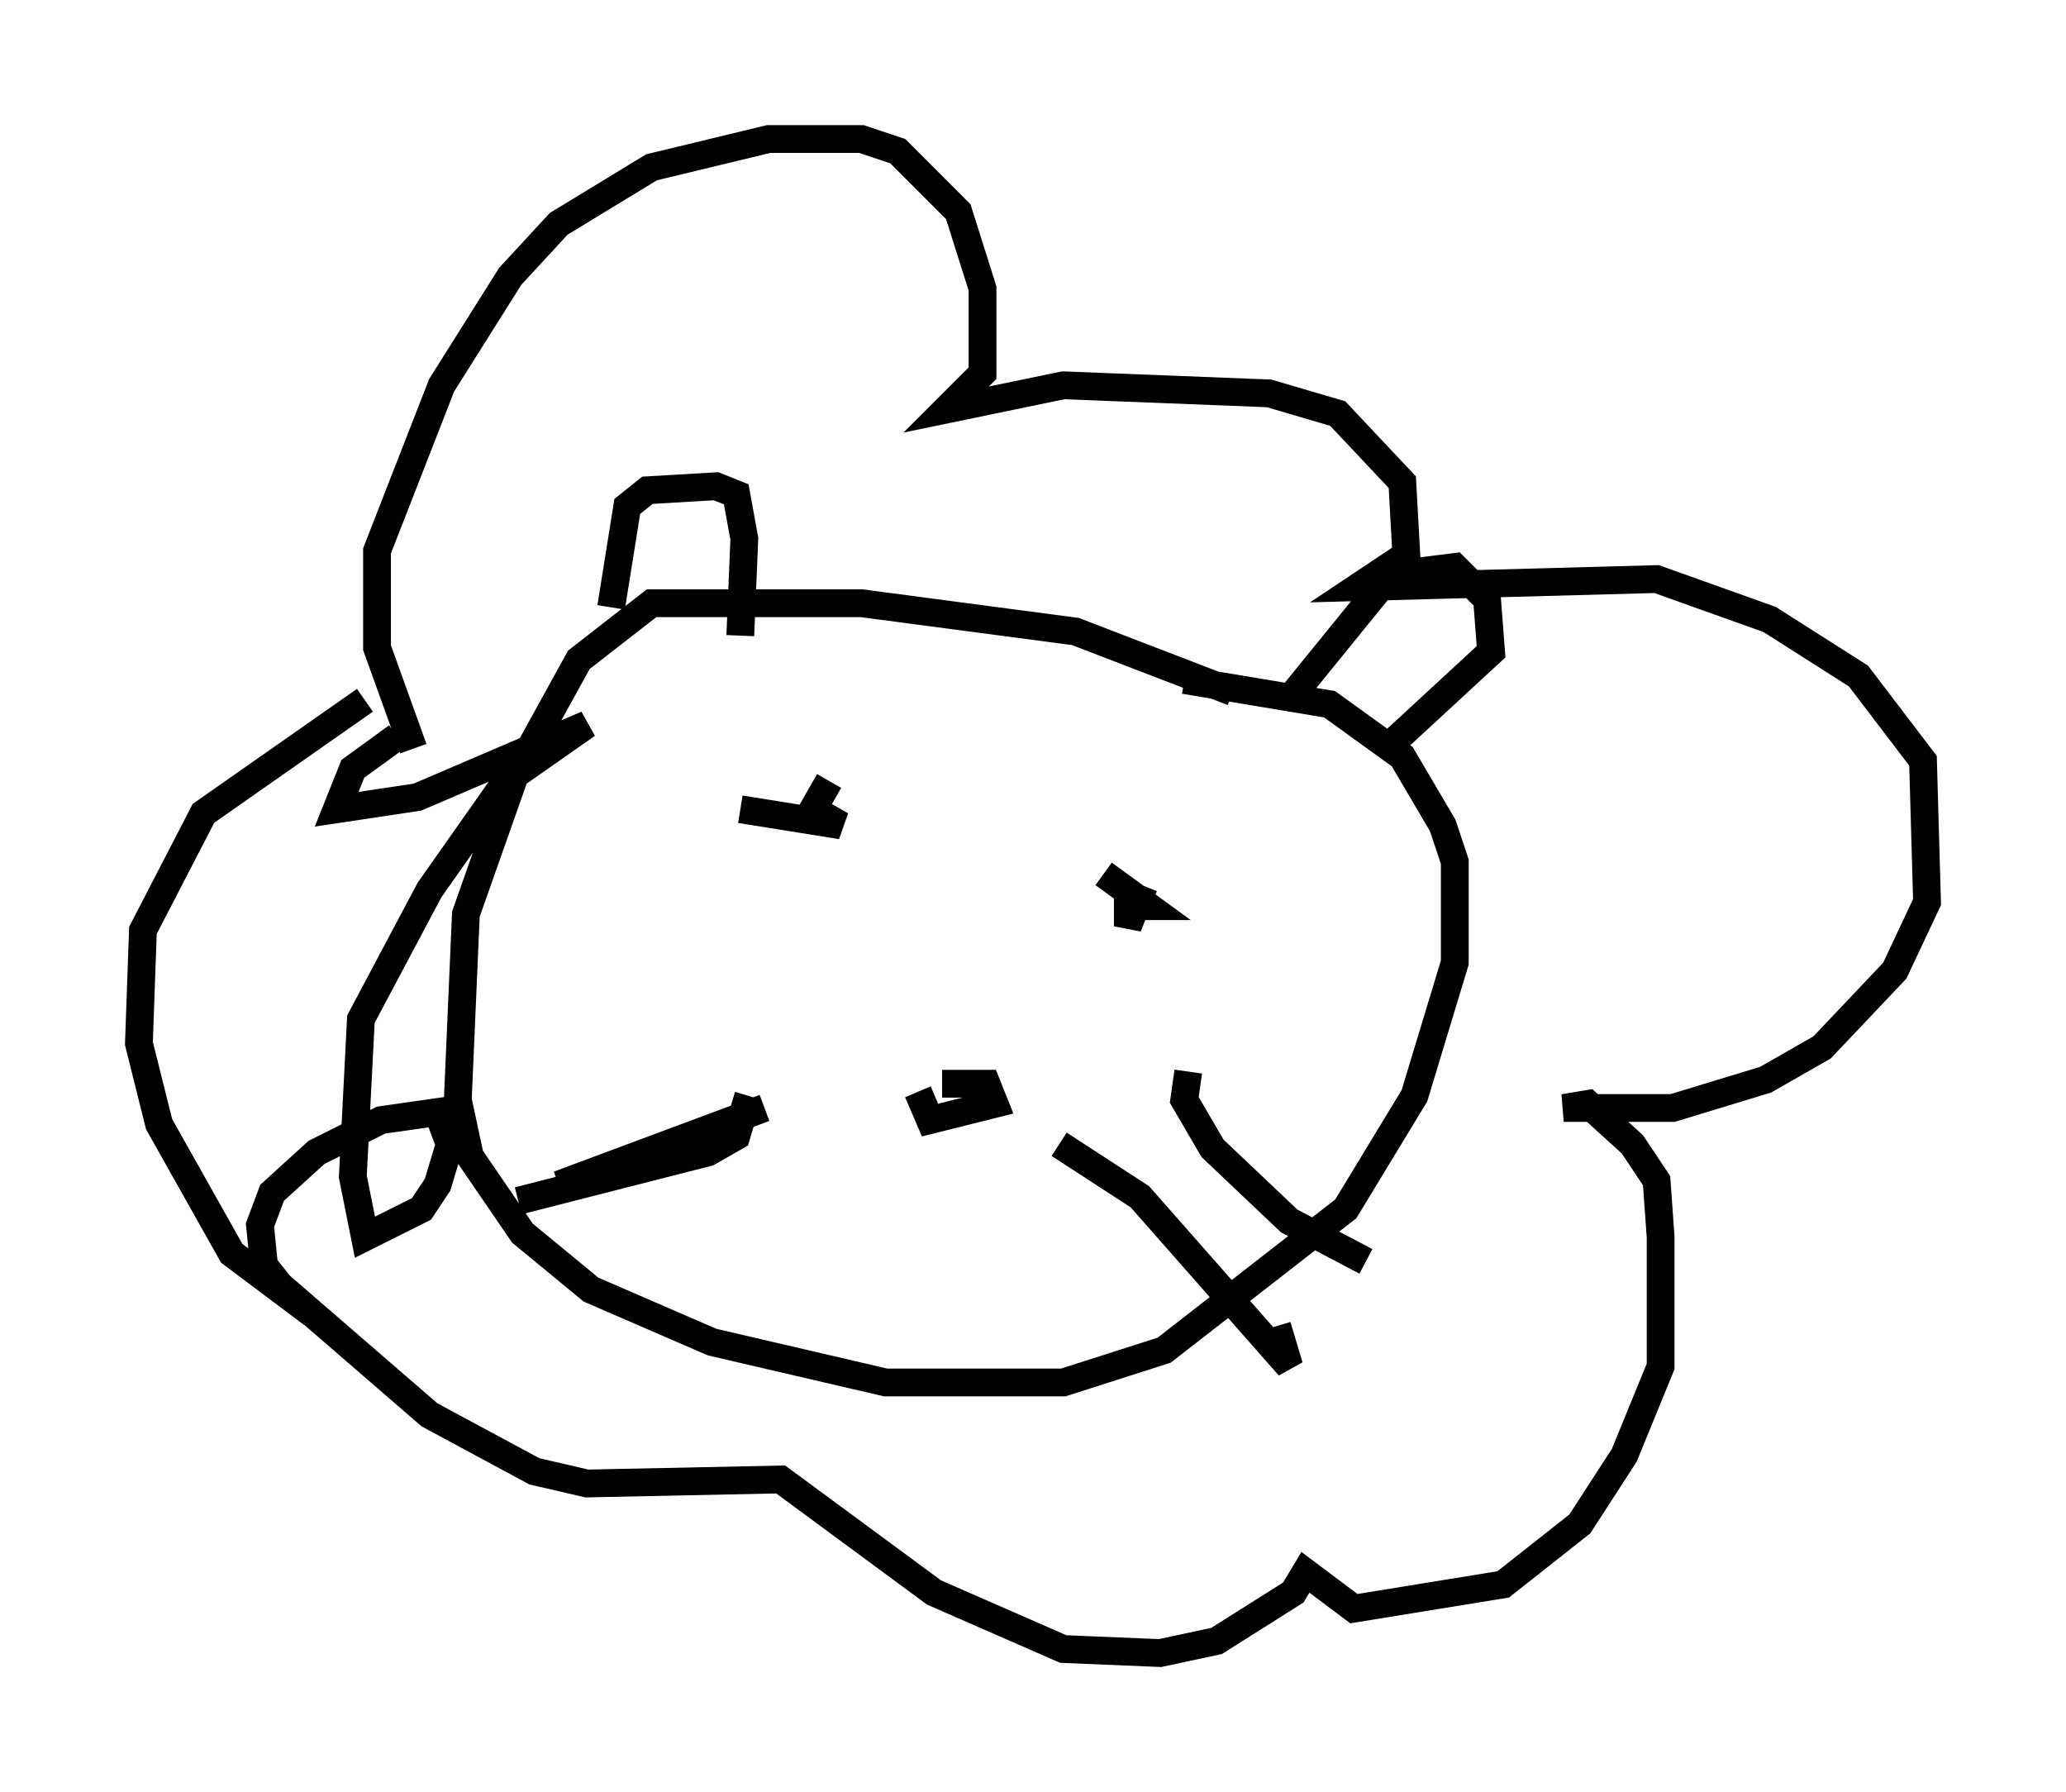 <?xml version="1.0" encoding="utf-8" ?>
<svg baseProfile="full" height="64.469" version="1.1" width="74.346" xmlns="http://www.w3.org/2000/svg" xmlns:ev="http://www.w3.org/2001/xml-events" xmlns:xlink="http://www.w3.org/1999/xlink"><defs /><rect fill="white" height="64.469" width="74.346" x="0" y="0" /><path d="M45.961, 24.899 m-1.598, 0.0 l-5.665, -2.179 -7.698, -1.017 l-7.553, 0.0 -2.615, 2.034 l-2.324, 4.212 -1.743, 4.939 l-0.291, 6.682 0.436, 2.034 l1.888, 2.76 2.469, 2.034 l4.358, 1.888 6.246, 1.453 l6.391, 0.0 3.631, -1.162 l6.536, -5.084 2.469, -4.067 l1.453, -4.793 0.0, -3.631 l-0.436, -1.307 -1.453, -2.469 l-2.615, -1.888 -5.229, -0.872 m-20.626, -2.615 l0.581, -3.631 0.726, -0.581 l2.469, -0.145 0.726, 0.291 l0.291, 1.598 -0.145, 3.486 m19.609, 2.469 l3.777, -4.648 2.324, -0.291 l1.162, 1.162 0.145, 1.888 l-3.777, 3.486 m-22.369, 12.927 l-7.408, 2.76 m6.827, -3.196 l-0.436, 1.453 -1.017, 0.581 l-6.827, 1.743 m19.464, -2.034 l2.905, 1.888 5.374, 6.101 l-0.436, -1.453 m-3.196, -9.151 l-0.145, 1.017 1.017, 1.743 l2.76, 2.615 2.76, 1.453 m-15.251, -6.391 l1.598, 0.0 0.291, 0.726 l-2.324, 0.581 -0.436, -1.017 m-18.156, -12.346 l-1.307, -3.631 0.0, -3.486 l2.324, -5.955 2.469, -3.922 l1.743, -1.888 3.341, -2.034 l4.212, -1.017 3.341, 0.0 l1.307, 0.436 2.179, 2.179 l0.872, 2.76 0.0, 3.05 l-1.307, 1.307 4.212, -0.872 l7.408, 0.291 2.469, 0.726 l2.324, 2.469 0.145, 2.615 l-1.743, 1.162 10.749, -0.291 l4.067, 1.453 3.196, 2.034 l2.324, 3.05 0.145, 5.084 l-1.162, 2.469 -2.615, 2.76 l-2.034, 1.162 -3.341, 1.017 l-3.922, 0.0 0.872, -0.145 l1.598, 1.453 0.872, 1.307 l0.145, 2.034 0.0, 4.648 l-1.307, 3.196 -1.598, 2.469 l-2.76, 2.179 -5.374, 0.872 l-1.743, -1.307 -0.436, 0.726 l-2.76, 1.743 -2.034, 0.436 l-3.486, -0.145 -4.648, -2.034 l-5.52, -4.067 -6.972, 0.145 l-1.888, -0.436 -3.777, -2.034 l-5.374, -4.648 -0.581, -0.726 l-0.145, -1.453 0.436, -1.162 l1.598, -1.453 2.324, -1.162 l2.034, -0.291 0.436, 1.162 l-0.436, 1.453 -0.581, 0.872 l-2.034, 1.017 -0.436, -2.179 l0.291, -5.665 2.469, -4.648 l2.76, -3.922 2.905, -2.034 l-6.101, 2.615 -2.905, 0.436 l0.581, -1.453 1.598, -1.162 m15.542, 1.598 l-0.581, 1.017 1.017, 0.581 l-3.631, -0.581 m14.525, 2.76 l-0.581, 1.453 0.0, -0.726 l0.726, 0.0 -1.598, -1.162 m-26.581, -6.246 l-5.81, 4.067 -2.179, 4.212 l-0.145, 4.067 0.726, 2.905 l2.615, 4.648 2.905, 2.179 " fill="none" stroke="black" stroke-width="1" /></svg>